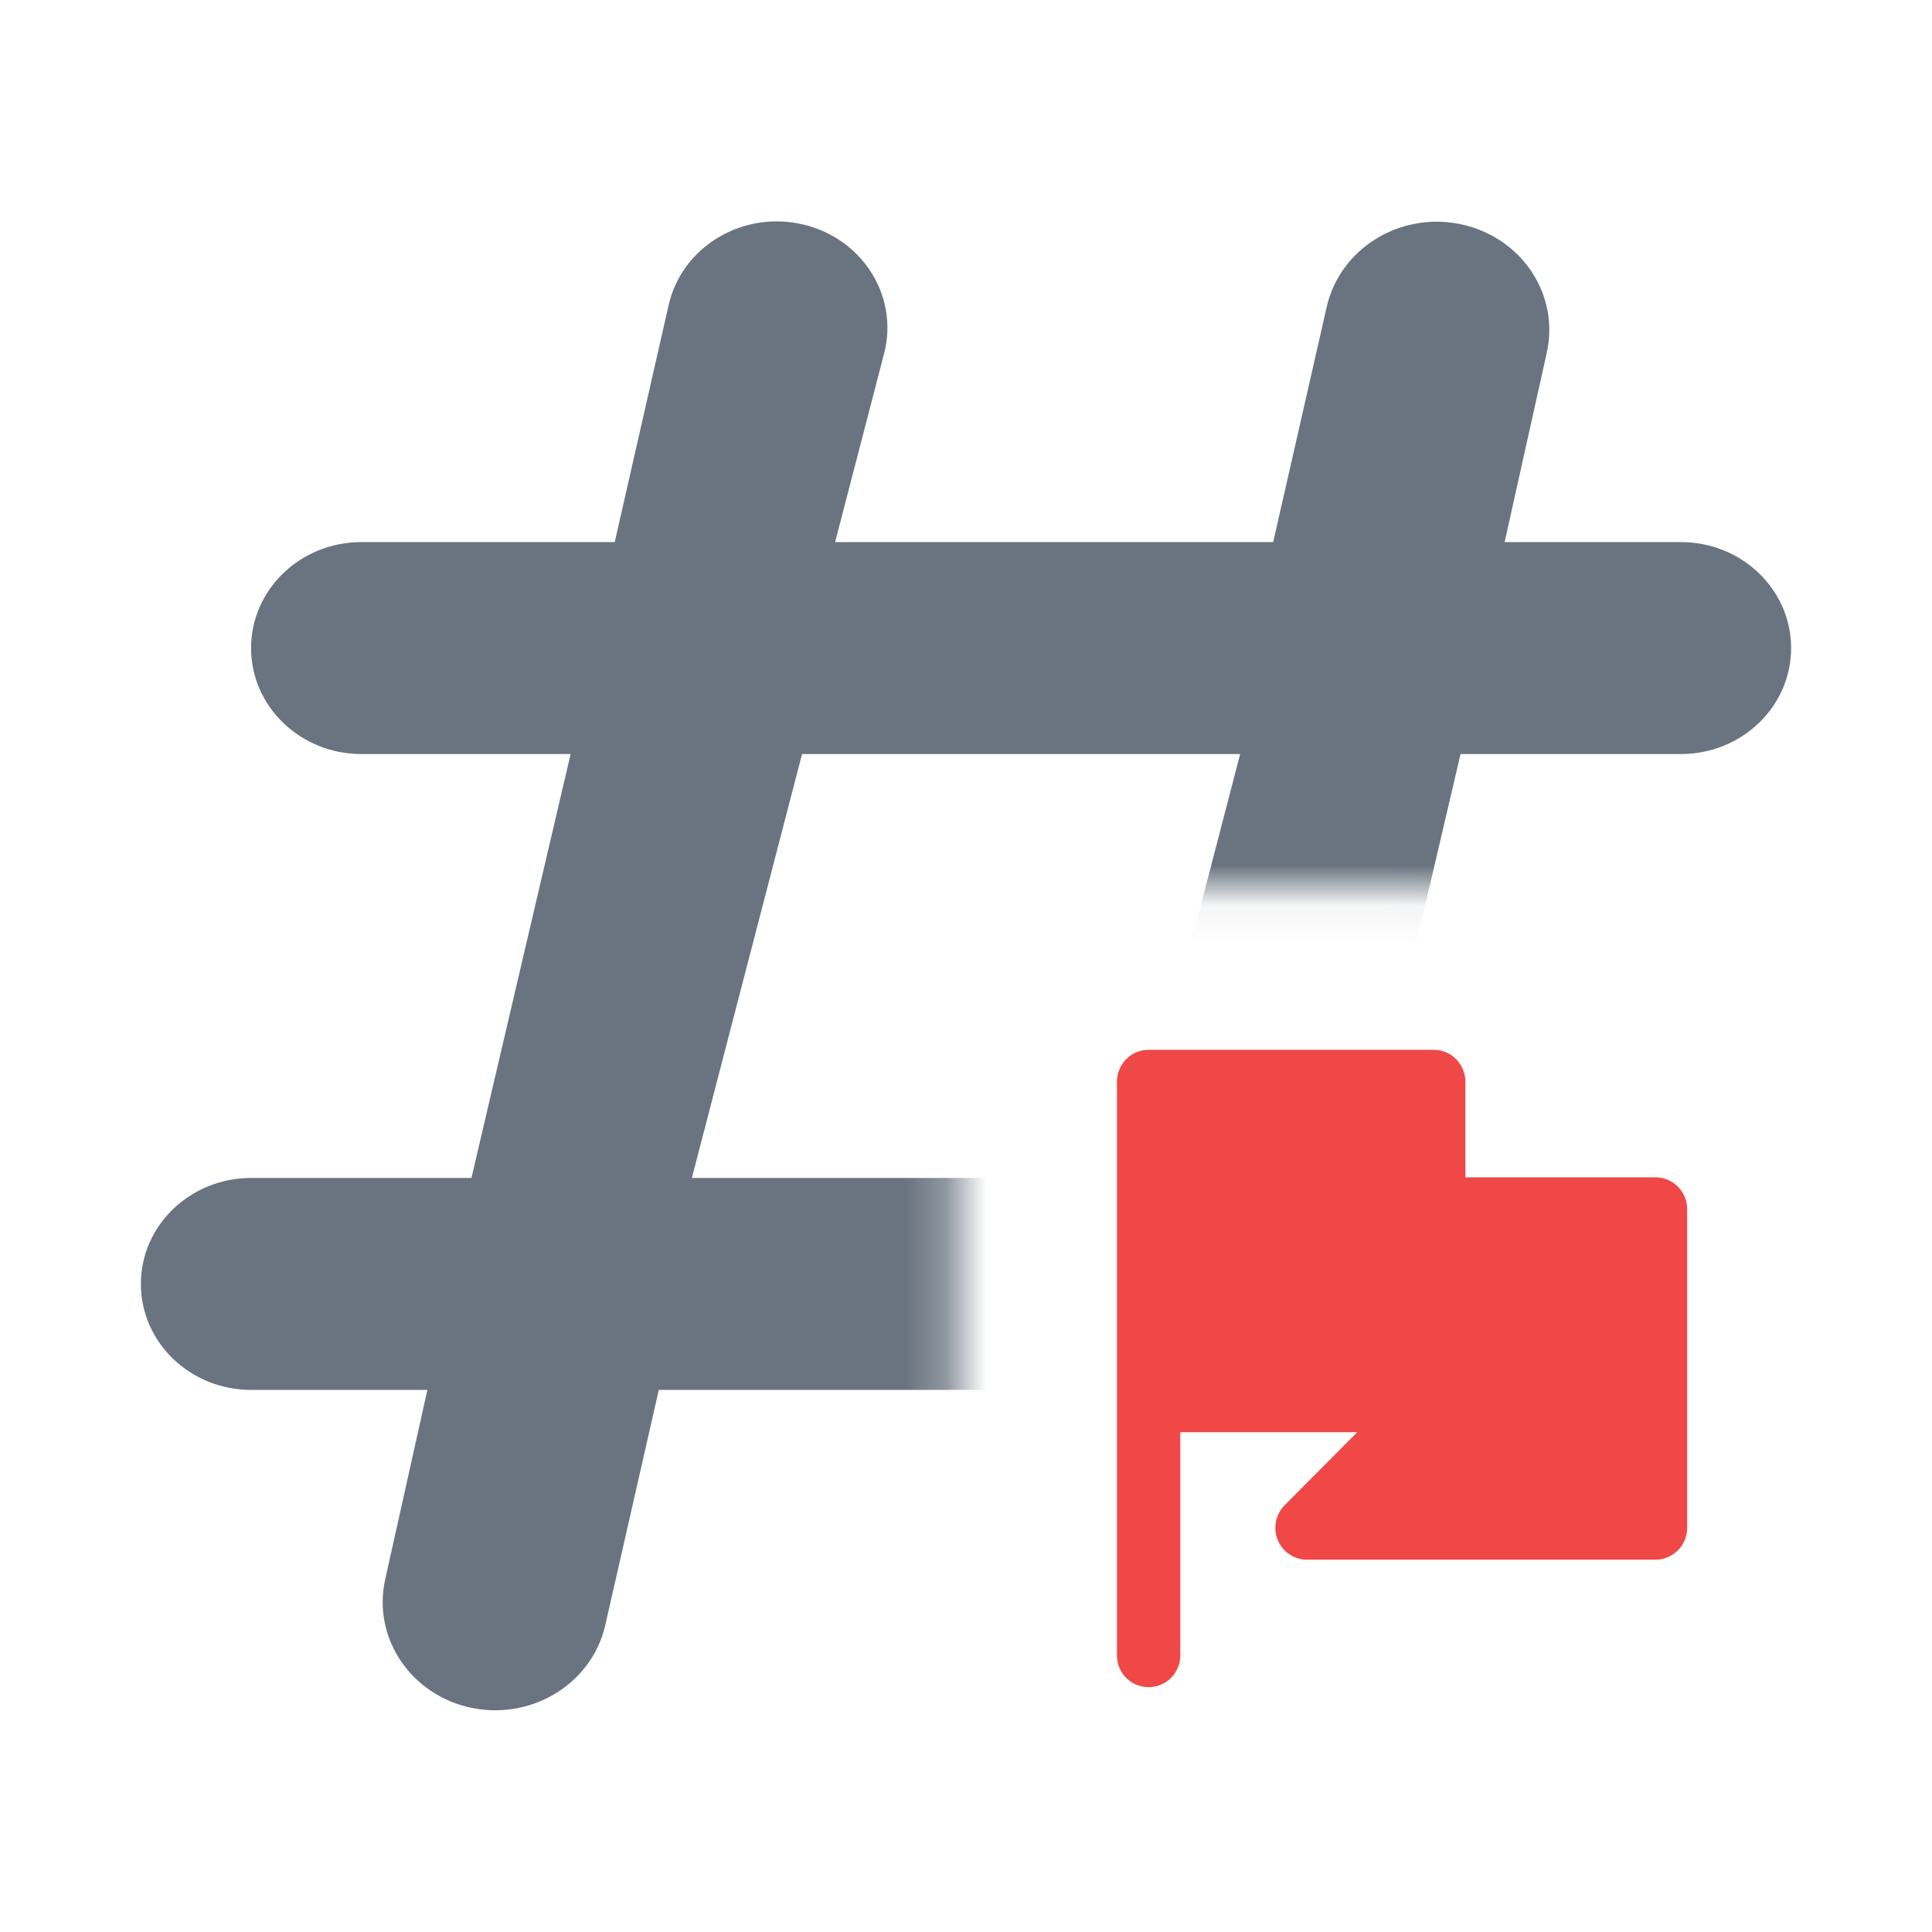 <svg width="48" height="48" viewBox="0 0 48 48" fill="none" xmlns="http://www.w3.org/2000/svg">
<g clip-path="url(#clip0_2010_11474)">
<mask id="mask0_2010_11474" style="mask-type:alpha" maskUnits="userSpaceOnUse" x="0" y="0" width="48" height="48">
<path d="M48 0H0V48H28.537V45.917C25.893 45.917 23.75 43.773 23.75 41.13V26.875C23.75 24.254 25.868 22.083 28.537 22.083H35.62C37.71 22.083 39.462 23.414 40.124 25.25H41.13C43.799 25.25 45.917 27.42 45.917 30.042H48V0Z" fill="#FF0000"/>
</mask>
<g mask="url(#mask0_2010_11474)">
<path d="M41.761 18.734C43.274 18.734 44.5 17.555 44.5 16.101C44.5 14.647 43.274 13.468 41.761 13.468H37.382L38.43 8.761C38.757 7.295 37.773 5.855 36.244 5.561C34.748 5.273 33.288 6.191 32.962 7.624L31.632 13.468H20.748L21.965 8.785C22.346 7.321 21.377 5.848 19.837 5.552C18.367 5.269 16.932 6.171 16.612 7.579L15.273 13.468H8.977C7.464 13.468 6.238 14.647 6.238 16.101C6.238 17.555 7.464 18.734 8.977 18.734H14.177L11.713 29.266H6.239C4.726 29.266 3.5 30.445 3.5 31.899C3.5 33.353 4.726 34.532 6.239 34.532H10.618L9.57 39.239C9.243 40.705 10.227 42.145 11.756 42.439C13.252 42.727 14.712 41.809 15.038 40.376L16.368 34.532H27.252L26.035 39.215C25.654 40.679 26.623 42.152 28.163 42.448C29.633 42.731 31.068 41.829 31.388 40.421L32.727 34.532H39.023C40.536 34.532 41.762 33.353 41.762 31.899C41.762 30.445 40.536 29.266 39.023 29.266H33.823L36.287 18.734H41.761ZM28.073 29.266H17.189L19.927 18.734H30.811L28.073 29.266Z" fill="#6A7480"/>
</g>
<path d="M41.13 29.25H36.407V26.875C36.407 26.438 36.056 26.083 35.62 26.083H28.537C28.102 26.083 27.75 26.438 27.75 26.875V41.13C27.75 41.564 28.102 41.917 28.537 41.917C28.972 41.917 29.324 41.564 29.324 41.13V35.583H33.721L31.916 37.398C31.691 37.625 31.624 37.965 31.745 38.261C31.866 38.557 32.154 38.75 32.472 38.75H41.13C41.565 38.75 41.917 38.395 41.917 37.958V30.042C41.917 29.605 41.565 29.25 41.13 29.25Z" fill="#F04747"/>
</g>
<defs>
<clipPath id="clip0_2010_11474">
<rect width="48" height="48" fill="white"/>
</clipPath>
</defs>
</svg>
